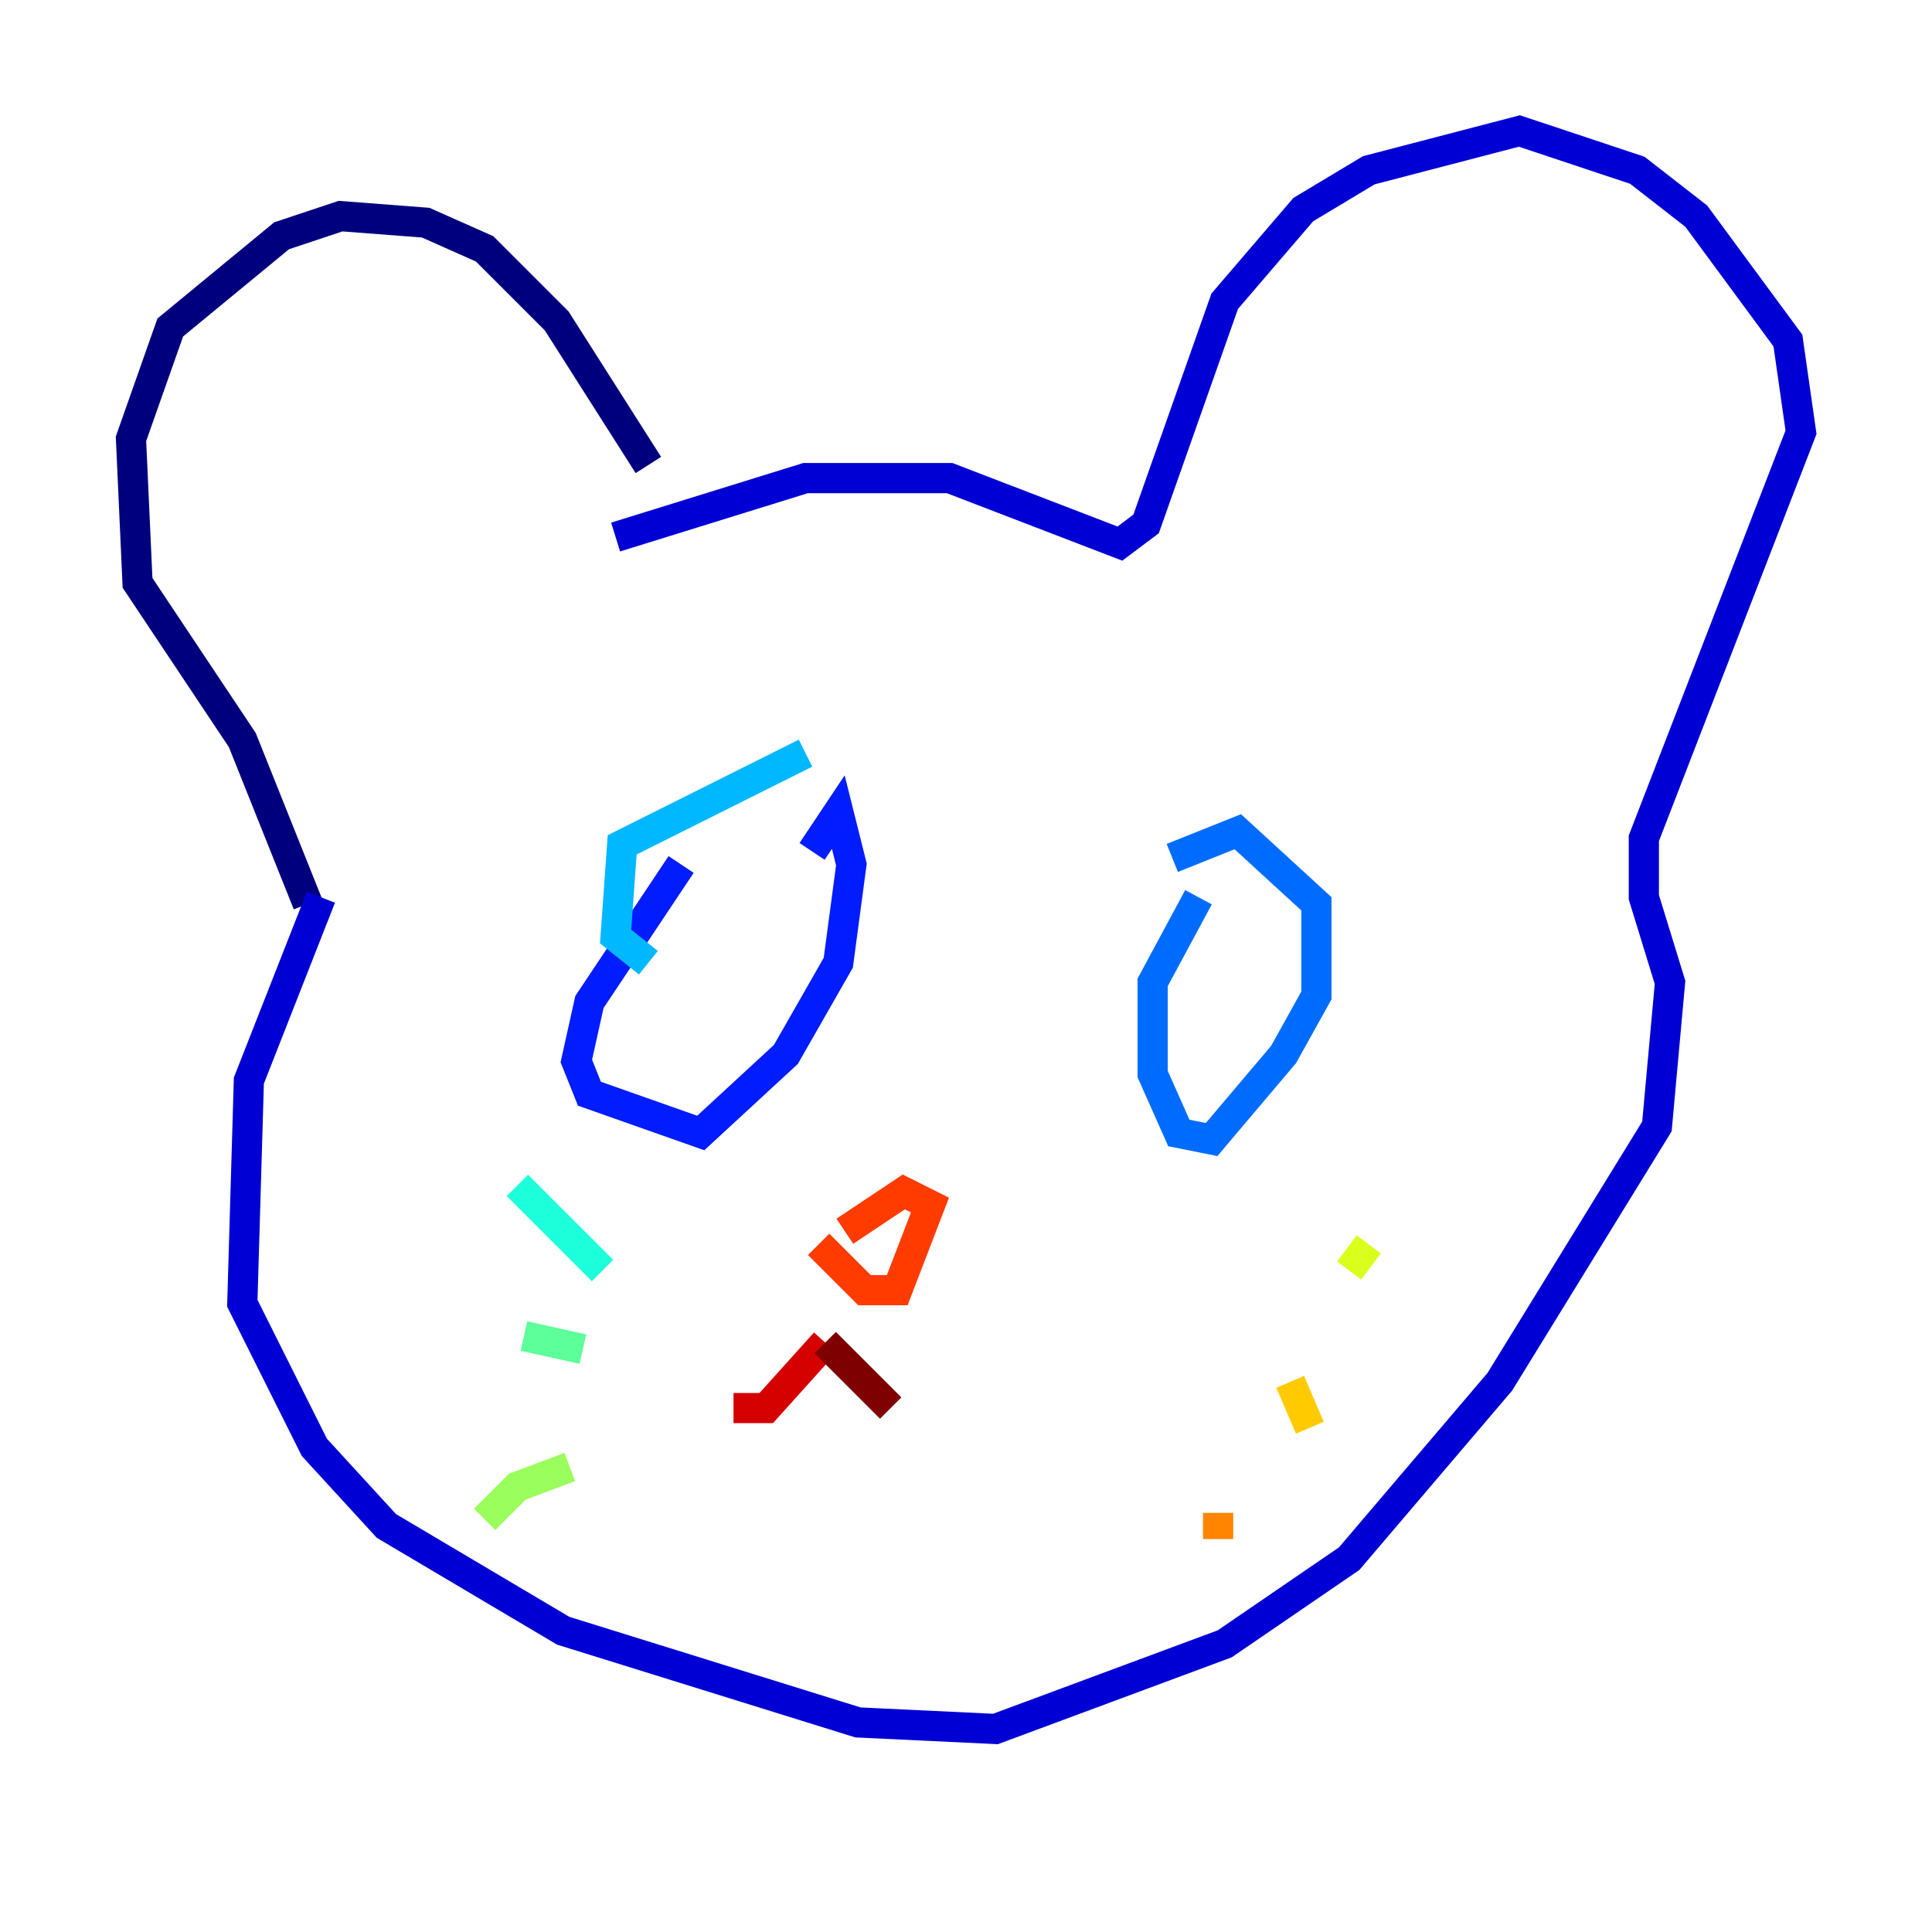 <?xml version="1.0" encoding="utf-8" ?>
<svg baseProfile="tiny" height="128" version="1.2" viewBox="0,0,128,128" width="128" xmlns="http://www.w3.org/2000/svg" xmlns:ev="http://www.w3.org/2001/xml-events" xmlns:xlink="http://www.w3.org/1999/xlink"><defs /><polyline fill="none" points="42.956,30.807 36.881,21.261 32.108,16.488 28.203,14.752 22.563,14.319 18.658,15.62 11.281,21.695 8.678,29.071 9.112,38.617 16.054,49.031 20.393,59.878" stroke="#00007f" stroke-width="2" /><polyline fill="none" points="21.261,59.444 16.488,71.593 16.054,86.346 20.827,95.891 25.6,101.098 37.315,108.041 56.841,114.115 65.953,114.549 81.139,108.909 89.383,103.268 99.363,91.552 109.776,74.63 110.644,65.085 108.909,59.444 108.909,55.539 119.322,28.637 118.454,22.563 112.38,14.319 108.475,11.281 100.664,8.678 90.685,11.281 86.346,13.885 81.139,19.959 75.932,34.712 74.197,36.014 62.915,31.675 53.37,31.675 40.786,35.58" stroke="#0000d5" stroke-width="2" /><polyline fill="none" points="45.125,57.275 39.051,66.386 38.183,70.291 39.051,72.461 46.427,75.064 52.068,69.858 55.539,63.783 56.407,57.275 55.539,53.803 53.803,56.407" stroke="#001cff" stroke-width="2" /><polyline fill="none" points="79.403,59.444 76.366,65.085 76.366,71.159 78.102,75.064 80.271,75.498 85.044,69.858 87.214,65.953 87.214,59.878 82.007,55.105 77.668,56.841" stroke="#006cff" stroke-width="2" /><polyline fill="none" points="53.37,49.898 41.22,55.973 40.786,62.047 42.956,63.783" stroke="#00b8ff" stroke-width="2" /><polyline fill="none" points="39.919,84.176 34.278,78.536" stroke="#1cffda" stroke-width="2" /><polyline fill="none" points="38.617,89.383 34.712,88.515" stroke="#5cff9a" stroke-width="2" /><polyline fill="none" points="37.749,97.193 34.278,98.495 32.108,100.664" stroke="#9aff5c" stroke-width="2" /><polyline fill="none" points="89.383,84.176 90.685,82.441" stroke="#daff1c" stroke-width="2" /><polyline fill="none" points="85.478,91.552 86.78,94.59" stroke="#ffcb00" stroke-width="2" /><polyline fill="none" points="80.705,100.231 80.705,101.966" stroke="#ff8500" stroke-width="2" /><polyline fill="none" points="54.237,82.441 57.275,85.478 59.444,85.478 61.614,79.837 59.878,78.969 55.973,81.573" stroke="#ff3b00" stroke-width="2" /><polyline fill="none" points="48.597,93.288 50.766,93.288 54.671,88.949" stroke="#d50000" stroke-width="2" /><polyline fill="none" points="54.671,88.949 59.01,93.288" stroke="#7f0000" stroke-width="2" /></svg>